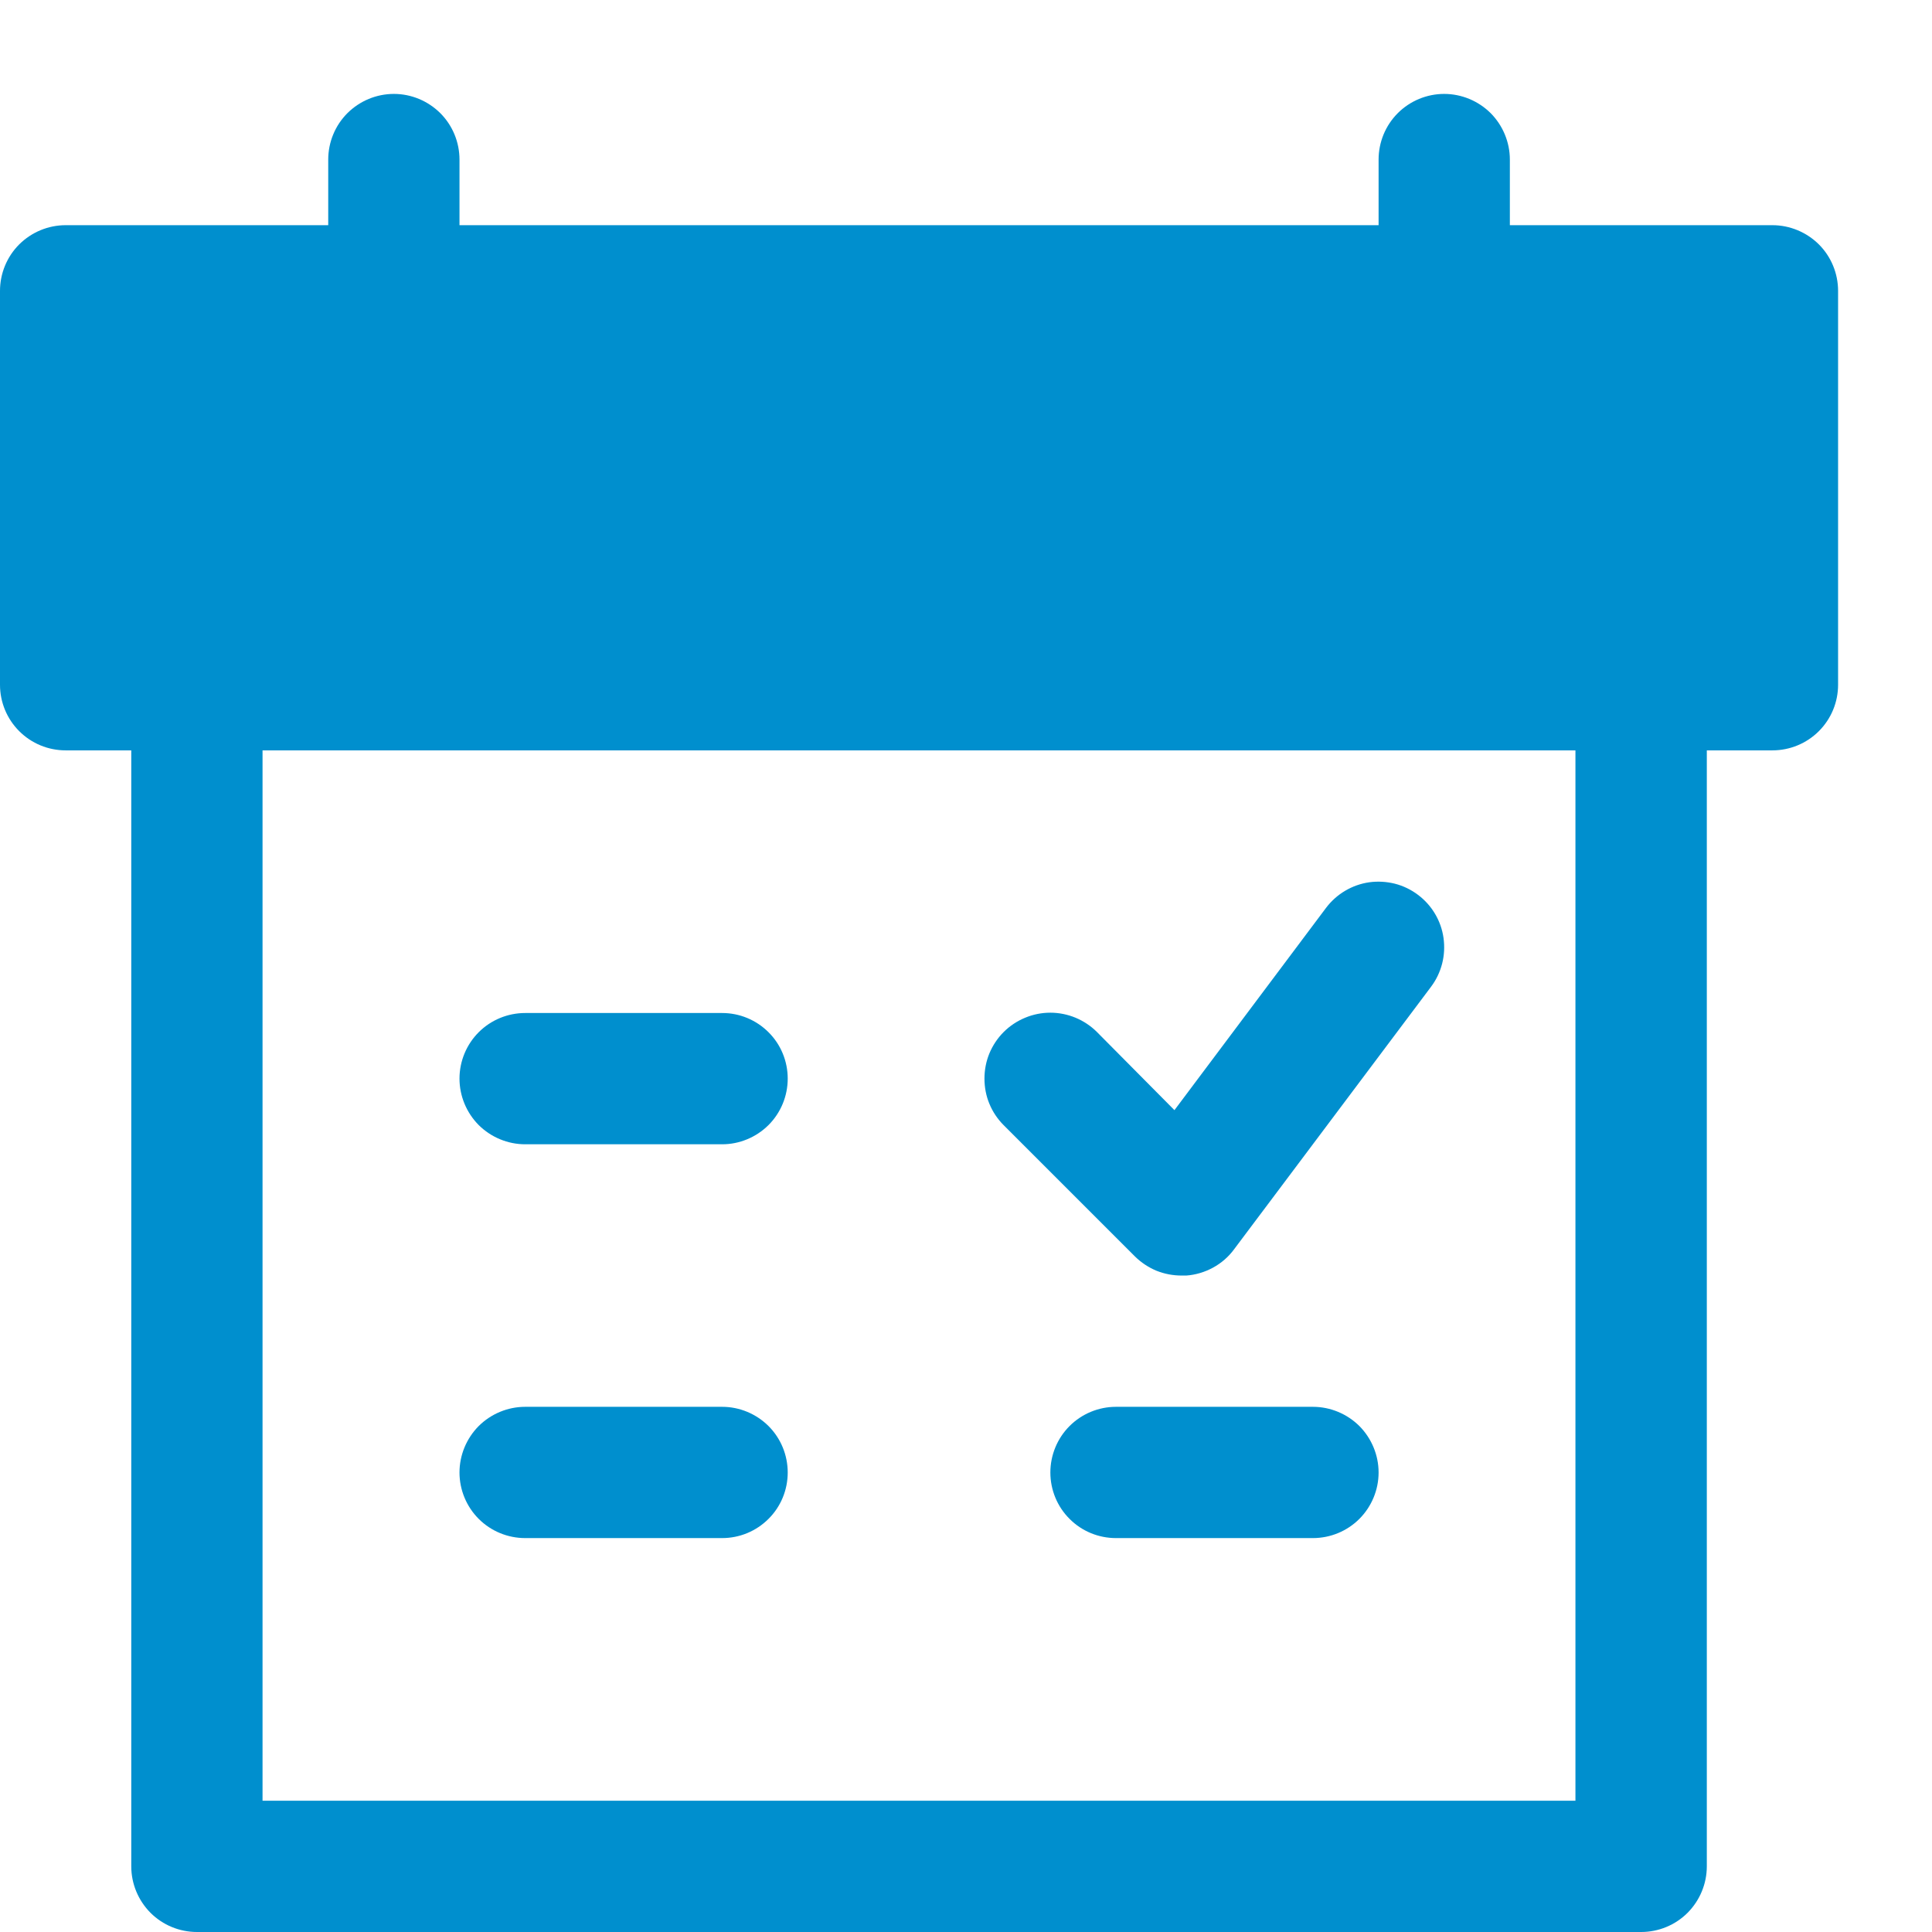 <svg width="18" height="18" viewBox="0 0 18 18" fill="none" xmlns="http://www.w3.org/2000/svg">
<path d="M16.513 2.098H14.067V1.487C14.067 1.325 14.002 1.169 13.888 1.054C13.773 0.94 13.617 0.875 13.455 0.875C13.293 0.875 13.137 0.94 13.023 1.054C12.908 1.169 12.844 1.325 12.844 1.487V2.098H4.281V1.487C4.281 1.325 4.217 1.169 4.102 1.054C3.987 0.94 3.832 0.875 3.67 0.875C3.507 0.875 3.352 0.94 3.237 1.054C3.122 1.169 3.058 1.325 3.058 1.487V2.098H0.612C0.449 2.098 0.294 2.163 0.179 2.277C0.064 2.392 0 2.548 0 2.71V6.38C0 6.542 0.064 6.697 0.179 6.812C0.294 6.927 0.449 6.991 0.612 6.991H1.223V17.388C1.223 17.551 1.288 17.706 1.402 17.821C1.517 17.936 1.673 18 1.835 18H15.29C15.452 18 15.608 17.936 15.723 17.821C15.837 17.706 15.902 17.551 15.902 17.388V6.991H16.513C16.675 6.991 16.831 6.927 16.946 6.812C17.061 6.697 17.125 6.542 17.125 6.38V2.71C17.125 2.548 17.061 2.392 16.946 2.277C16.831 2.163 16.675 2.098 16.513 2.098ZM14.678 16.777H2.446V6.991H14.678V16.777Z" fill="#008FCE"/>
<path d="M11.009 11.884C10.928 11.884 10.849 11.869 10.774 11.839C10.7 11.808 10.632 11.763 10.575 11.707L9.351 10.483C9.294 10.426 9.249 10.359 9.218 10.284C9.187 10.21 9.172 10.13 9.172 10.049C9.172 9.969 9.187 9.889 9.218 9.814C9.249 9.74 9.294 9.672 9.351 9.615C9.408 9.558 9.476 9.513 9.551 9.482C9.625 9.451 9.705 9.435 9.786 9.435C9.866 9.435 9.946 9.451 10.021 9.482C10.095 9.513 10.163 9.558 10.22 9.615L10.942 10.343L12.354 8.459C12.452 8.329 12.597 8.243 12.757 8.22C12.837 8.209 12.918 8.214 12.995 8.233C13.073 8.253 13.146 8.288 13.211 8.337C13.275 8.385 13.329 8.445 13.37 8.514C13.411 8.583 13.438 8.66 13.449 8.739C13.46 8.819 13.456 8.9 13.436 8.978C13.416 9.056 13.381 9.129 13.333 9.193L11.498 11.639C11.446 11.71 11.379 11.768 11.302 11.81C11.225 11.852 11.139 11.878 11.052 11.884H11.009ZM6.728 10.661H4.893C4.731 10.661 4.575 10.596 4.46 10.482C4.346 10.367 4.281 10.211 4.281 10.049C4.281 9.887 4.346 9.731 4.46 9.617C4.575 9.502 4.731 9.438 4.893 9.438H6.728C6.89 9.438 7.045 9.502 7.16 9.617C7.275 9.731 7.339 9.887 7.339 10.049C7.339 10.211 7.275 10.367 7.16 10.482C7.045 10.596 6.89 10.661 6.728 10.661ZM6.728 14.33H4.893C4.731 14.33 4.575 14.266 4.46 14.151C4.346 14.037 4.281 13.881 4.281 13.719C4.281 13.557 4.346 13.401 4.46 13.286C4.575 13.172 4.731 13.107 4.893 13.107H6.728C6.89 13.107 7.045 13.172 7.16 13.286C7.275 13.401 7.339 13.557 7.339 13.719C7.339 13.881 7.275 14.037 7.16 14.151C7.045 14.266 6.89 14.33 6.728 14.33ZM12.232 14.33H10.397C10.235 14.33 10.079 14.266 9.965 14.151C9.85 14.037 9.786 13.881 9.786 13.719C9.786 13.557 9.85 13.401 9.965 13.286C10.079 13.172 10.235 13.107 10.397 13.107H12.232C12.394 13.107 12.55 13.172 12.665 13.286C12.779 13.401 12.844 13.557 12.844 13.719C12.844 13.881 12.779 14.037 12.665 14.151C12.55 14.266 12.394 14.33 12.232 14.33Z" fill="#008FCE"/>
</svg>
